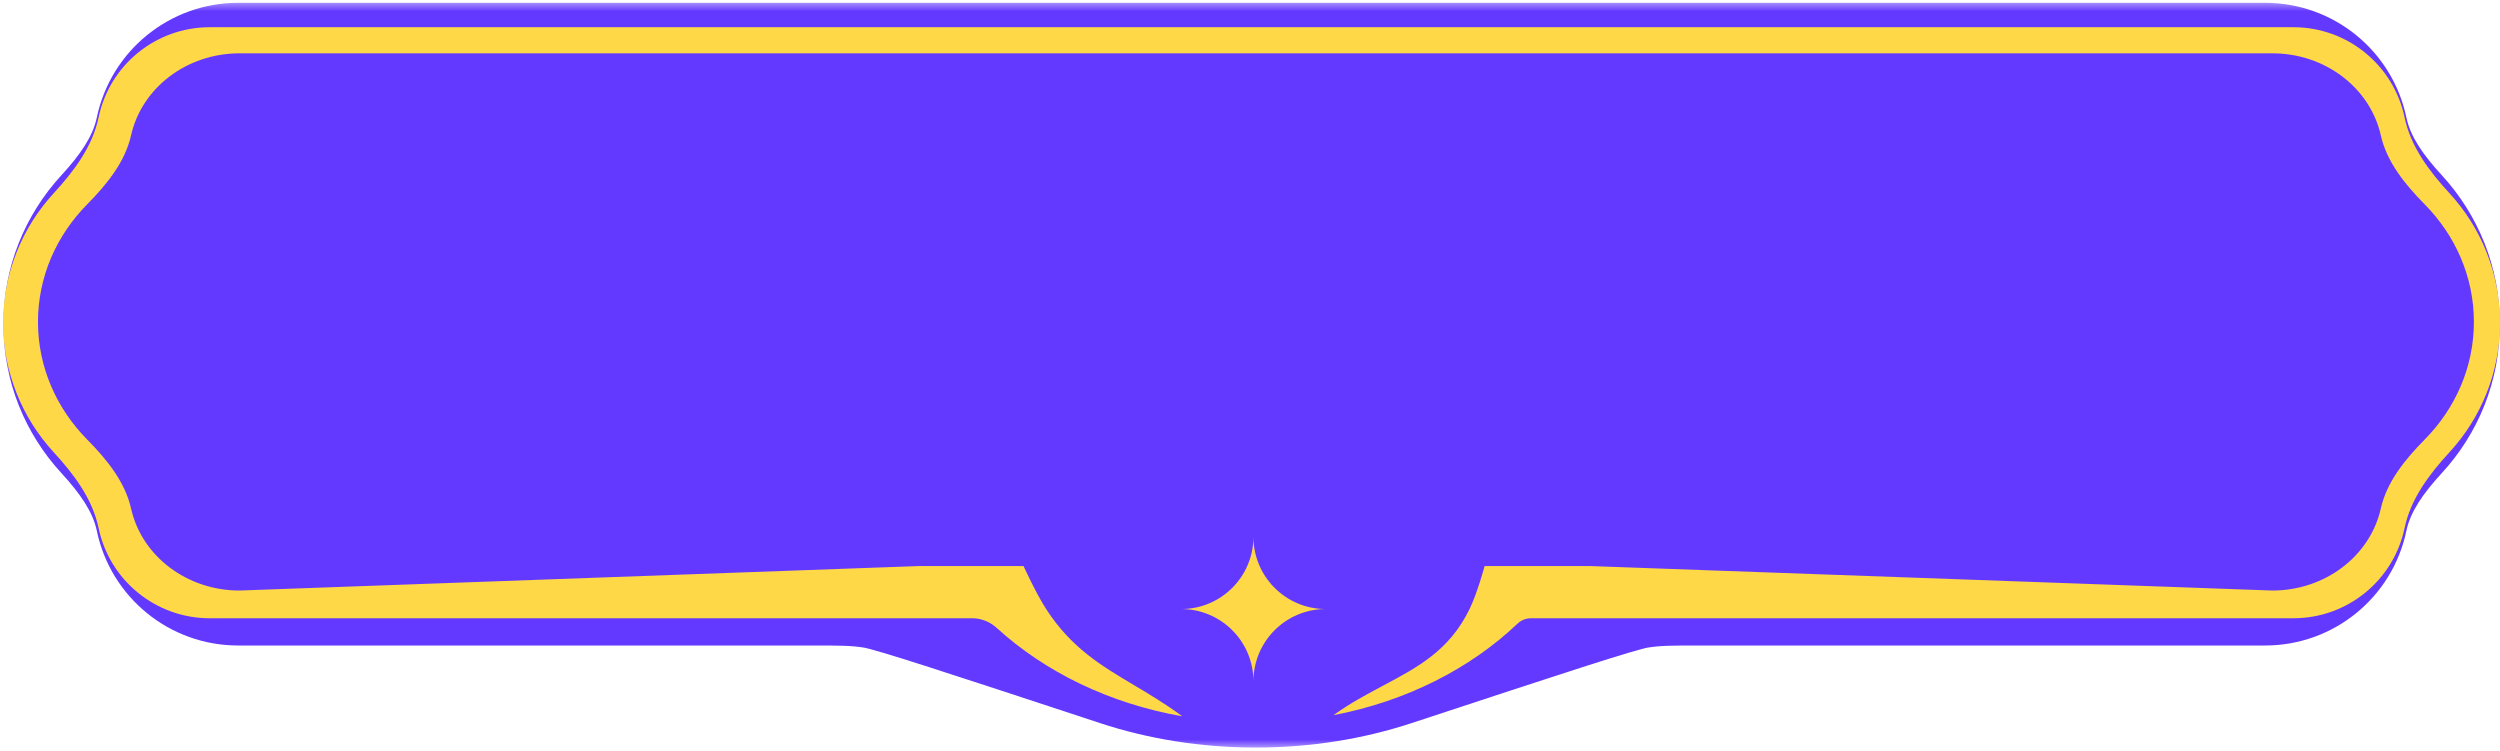 <svg width="333" height="100" viewBox="0 0 333 100" fill="none" xmlns="http://www.w3.org/2000/svg">
<path fill-rule="evenodd" clip-rule="evenodd" d="M17.308 16.584C18.735 9.767 24.747 4.884 31.712 4.884H130.531H202.897H301.717C308.681 4.884 314.692 9.767 316.119 16.583C316.914 20.374 319.327 23.563 321.948 26.415C326.004 30.827 328.481 36.714 328.481 43.179C328.481 49.645 326.004 55.532 321.948 59.944C319.326 62.795 316.914 65.984 316.119 69.775C314.692 76.59 308.681 81.472 301.718 81.472H226.288C222.671 81.472 220.862 81.472 218.732 81.814C216.603 82.156 206.609 85.447 186.624 92.031C180.697 93.983 174.153 95.066 167.274 95.066C160.396 95.066 153.852 93.983 147.924 92.031C127.94 85.447 117.946 82.156 115.817 81.814C113.687 81.472 111.878 81.472 108.261 81.472H31.709C24.745 81.472 18.736 76.591 17.308 69.776C16.514 65.985 14.102 62.797 11.48 59.946C7.424 55.533 4.947 49.646 4.947 43.18C4.947 36.715 7.423 30.828 11.479 26.416C14.1 23.564 16.514 20.375 17.308 16.584Z" fill="#6439FF"/>
<mask id="mask0_0_37" style="mask-type:luminance" maskUnits="userSpaceOnUse" x="0" y="0" width="333" height="100">
<path d="M332.99 0.375H0.438V99.575H332.99V0.375Z" fill="white"/>
</mask>
<g mask="url(#mask0_0_37)">
<path d="M130.531 0.375H31.711V9.393H130.531V0.375ZM202.897 0.375H130.531V9.393H202.897V0.375ZM301.716 0.375H202.897V9.393H301.716V0.375ZM332.99 43.179C332.99 35.54 330.059 28.575 325.268 23.363L318.628 29.466C321.949 33.079 323.972 37.888 323.972 43.179H332.99ZM325.267 62.995C330.058 57.784 332.99 50.819 332.99 43.179H323.972C323.972 48.47 321.949 53.279 318.628 56.892L325.267 62.995ZM226.288 85.981H301.718V76.963H226.288V85.981ZM185.213 87.748C179.749 89.548 173.682 90.557 167.274 90.557V99.575C174.624 99.575 181.645 98.418 188.036 96.313L185.213 87.748ZM167.274 90.557C160.867 90.557 154.799 89.548 149.335 87.748L146.513 96.313C152.903 98.418 159.924 99.575 167.274 99.575V90.557ZM31.708 85.981H108.261V76.963H31.708V85.981ZM0.437 43.18C0.437 50.82 3.369 57.786 8.16 62.997L14.799 56.894C11.478 53.281 9.456 48.472 9.456 43.18H0.437ZM8.158 23.365C3.368 28.576 0.437 35.541 0.437 43.18H9.456C9.456 37.889 11.477 33.08 14.798 29.468L8.158 23.365ZM31.708 76.963C26.879 76.963 22.711 73.578 21.721 68.851L12.895 70.7C14.759 79.604 22.611 85.981 31.708 85.981V76.963ZM149.335 87.748C139.35 84.459 131.835 81.983 126.552 80.288C123.913 79.441 121.801 78.78 120.204 78.306C118.709 77.862 117.403 77.501 116.531 77.362L115.102 86.266C115.099 86.265 115.114 86.268 115.152 86.275C115.189 86.283 115.239 86.293 115.306 86.309C115.44 86.339 115.617 86.383 115.842 86.442C116.294 86.561 116.888 86.728 117.638 86.951C119.139 87.396 121.174 88.034 123.797 88.875C129.038 90.557 136.512 93.019 146.513 96.313L149.335 87.748ZM108.261 85.981C111.969 85.981 113.396 85.992 115.102 86.266L116.531 77.362C113.978 76.952 111.787 76.963 108.261 76.963V85.981ZM226.288 76.963C222.761 76.963 220.57 76.952 218.017 77.362L219.446 86.266C221.152 85.992 222.579 85.981 226.288 85.981V76.963ZM188.036 96.313C198.036 93.019 205.51 90.557 210.752 88.875C213.374 88.034 215.41 87.396 216.91 86.951C217.66 86.728 218.254 86.561 218.706 86.442C218.931 86.383 219.108 86.339 219.242 86.309C219.309 86.293 219.36 86.283 219.396 86.275C219.434 86.268 219.449 86.265 219.446 86.266L218.017 77.362C217.147 77.501 215.839 77.862 214.344 78.306C212.747 78.78 210.636 79.441 207.997 80.288C202.713 81.983 195.198 84.459 185.213 87.748L188.036 96.313ZM311.705 68.85C310.716 73.577 306.547 76.963 301.718 76.963V85.981C310.816 85.981 318.668 79.603 320.532 70.699L311.705 68.85ZM311.705 17.507C312.762 22.55 315.896 26.494 318.628 29.466L325.268 23.363C322.758 20.632 321.064 18.199 320.533 15.659L311.705 17.507ZM14.798 29.468C17.531 26.495 20.665 22.551 21.721 17.508L12.894 15.659C12.362 18.2 10.669 20.634 8.158 23.365L14.798 29.468ZM301.716 9.393C306.547 9.393 310.716 12.78 311.705 17.507L320.533 15.659C318.668 6.753 310.815 0.375 301.716 0.375V9.393ZM318.628 56.892C315.896 59.865 312.762 63.808 311.705 68.85L320.532 70.699C321.064 68.159 322.757 65.726 325.267 62.995L318.628 56.892ZM21.721 68.851C20.666 63.809 17.532 59.866 14.799 56.894L8.16 62.997C10.67 65.728 12.363 68.16 12.895 70.7L21.721 68.851ZM31.711 0.375C22.612 0.375 14.759 6.754 12.894 15.659L21.721 17.508C22.711 12.78 26.881 9.393 31.711 9.393V0.375Z" fill="#6439FF"/>
</g>
<path fill-rule="evenodd" clip-rule="evenodd" d="M122.246 75.404L31.898 78.66C24.914 78.66 18.887 74.099 17.455 67.731C16.659 64.188 14.239 61.209 11.609 58.545C7.542 54.423 5.058 48.922 5.058 42.881C5.058 36.84 7.542 31.34 11.609 27.218C14.239 24.553 16.659 21.574 17.455 18.032C18.887 11.664 24.914 7.102 31.898 7.102H302.683C309.667 7.102 315.695 11.664 317.126 18.032C317.922 21.574 320.343 24.553 322.972 27.218C327.039 31.34 329.523 36.84 329.523 42.881C329.523 48.922 327.039 54.423 322.972 58.545C320.343 61.209 317.922 64.188 317.126 67.731C315.695 74.099 309.667 78.66 302.683 78.66L211.968 75.404H203.905H197.751C197.751 75.404 196.779 79.008 195.737 81.143C193.059 86.632 188.894 88.847 184.284 91.298C182.123 92.447 179.865 93.648 177.615 95.263C187.303 93.416 195.827 89.061 202.13 83.073C202.61 82.616 203.242 82.351 203.905 82.351H305.488C312.646 82.351 318.825 77.333 320.292 70.326C321.109 66.429 323.588 63.152 326.284 60.221C330.453 55.686 332.999 49.634 332.999 42.988C332.999 36.343 330.453 30.291 326.284 25.756C323.588 22.825 321.109 19.547 320.292 15.65C318.825 8.644 312.646 3.626 305.488 3.626H27.934C20.776 3.626 14.597 8.644 13.13 15.65C12.313 19.547 9.833 22.825 7.138 25.756C2.969 30.291 0.423 36.343 0.423 42.988C0.423 49.634 2.969 55.686 7.138 60.221C9.833 63.152 12.313 66.429 13.13 70.326C14.597 77.333 20.776 82.351 27.934 82.351H129.517C130.735 82.351 131.895 82.843 132.794 83.663C139.207 89.51 147.783 93.712 157.48 95.41C155.234 93.751 153.079 92.469 151.023 91.246C146.628 88.631 142.697 86.292 139.358 81.143C137.98 79.018 136.338 75.404 136.338 75.404H129.517H122.246Z" fill="#FFD847"/>
<g style="mix-blend-mode:hard-light">
<path fill-rule="evenodd" clip-rule="evenodd" d="M161.801 81.385C164.583 81.354 166.829 79.095 166.84 76.309C166.851 79.095 169.097 81.354 171.878 81.385C169.097 81.416 166.851 83.675 166.84 86.461C166.829 83.675 164.583 81.416 161.801 81.385Z" fill="#FFD847"/>
</g>
<path fill-rule="evenodd" clip-rule="evenodd" d="M157.439 81.124C162.693 81.065 166.937 76.797 166.958 71.534C166.979 76.797 171.223 81.065 176.478 81.124C171.223 81.183 166.979 85.45 166.958 90.714C166.937 85.45 162.693 81.183 157.439 81.124Z" fill="#FFD847"/>
</svg>
